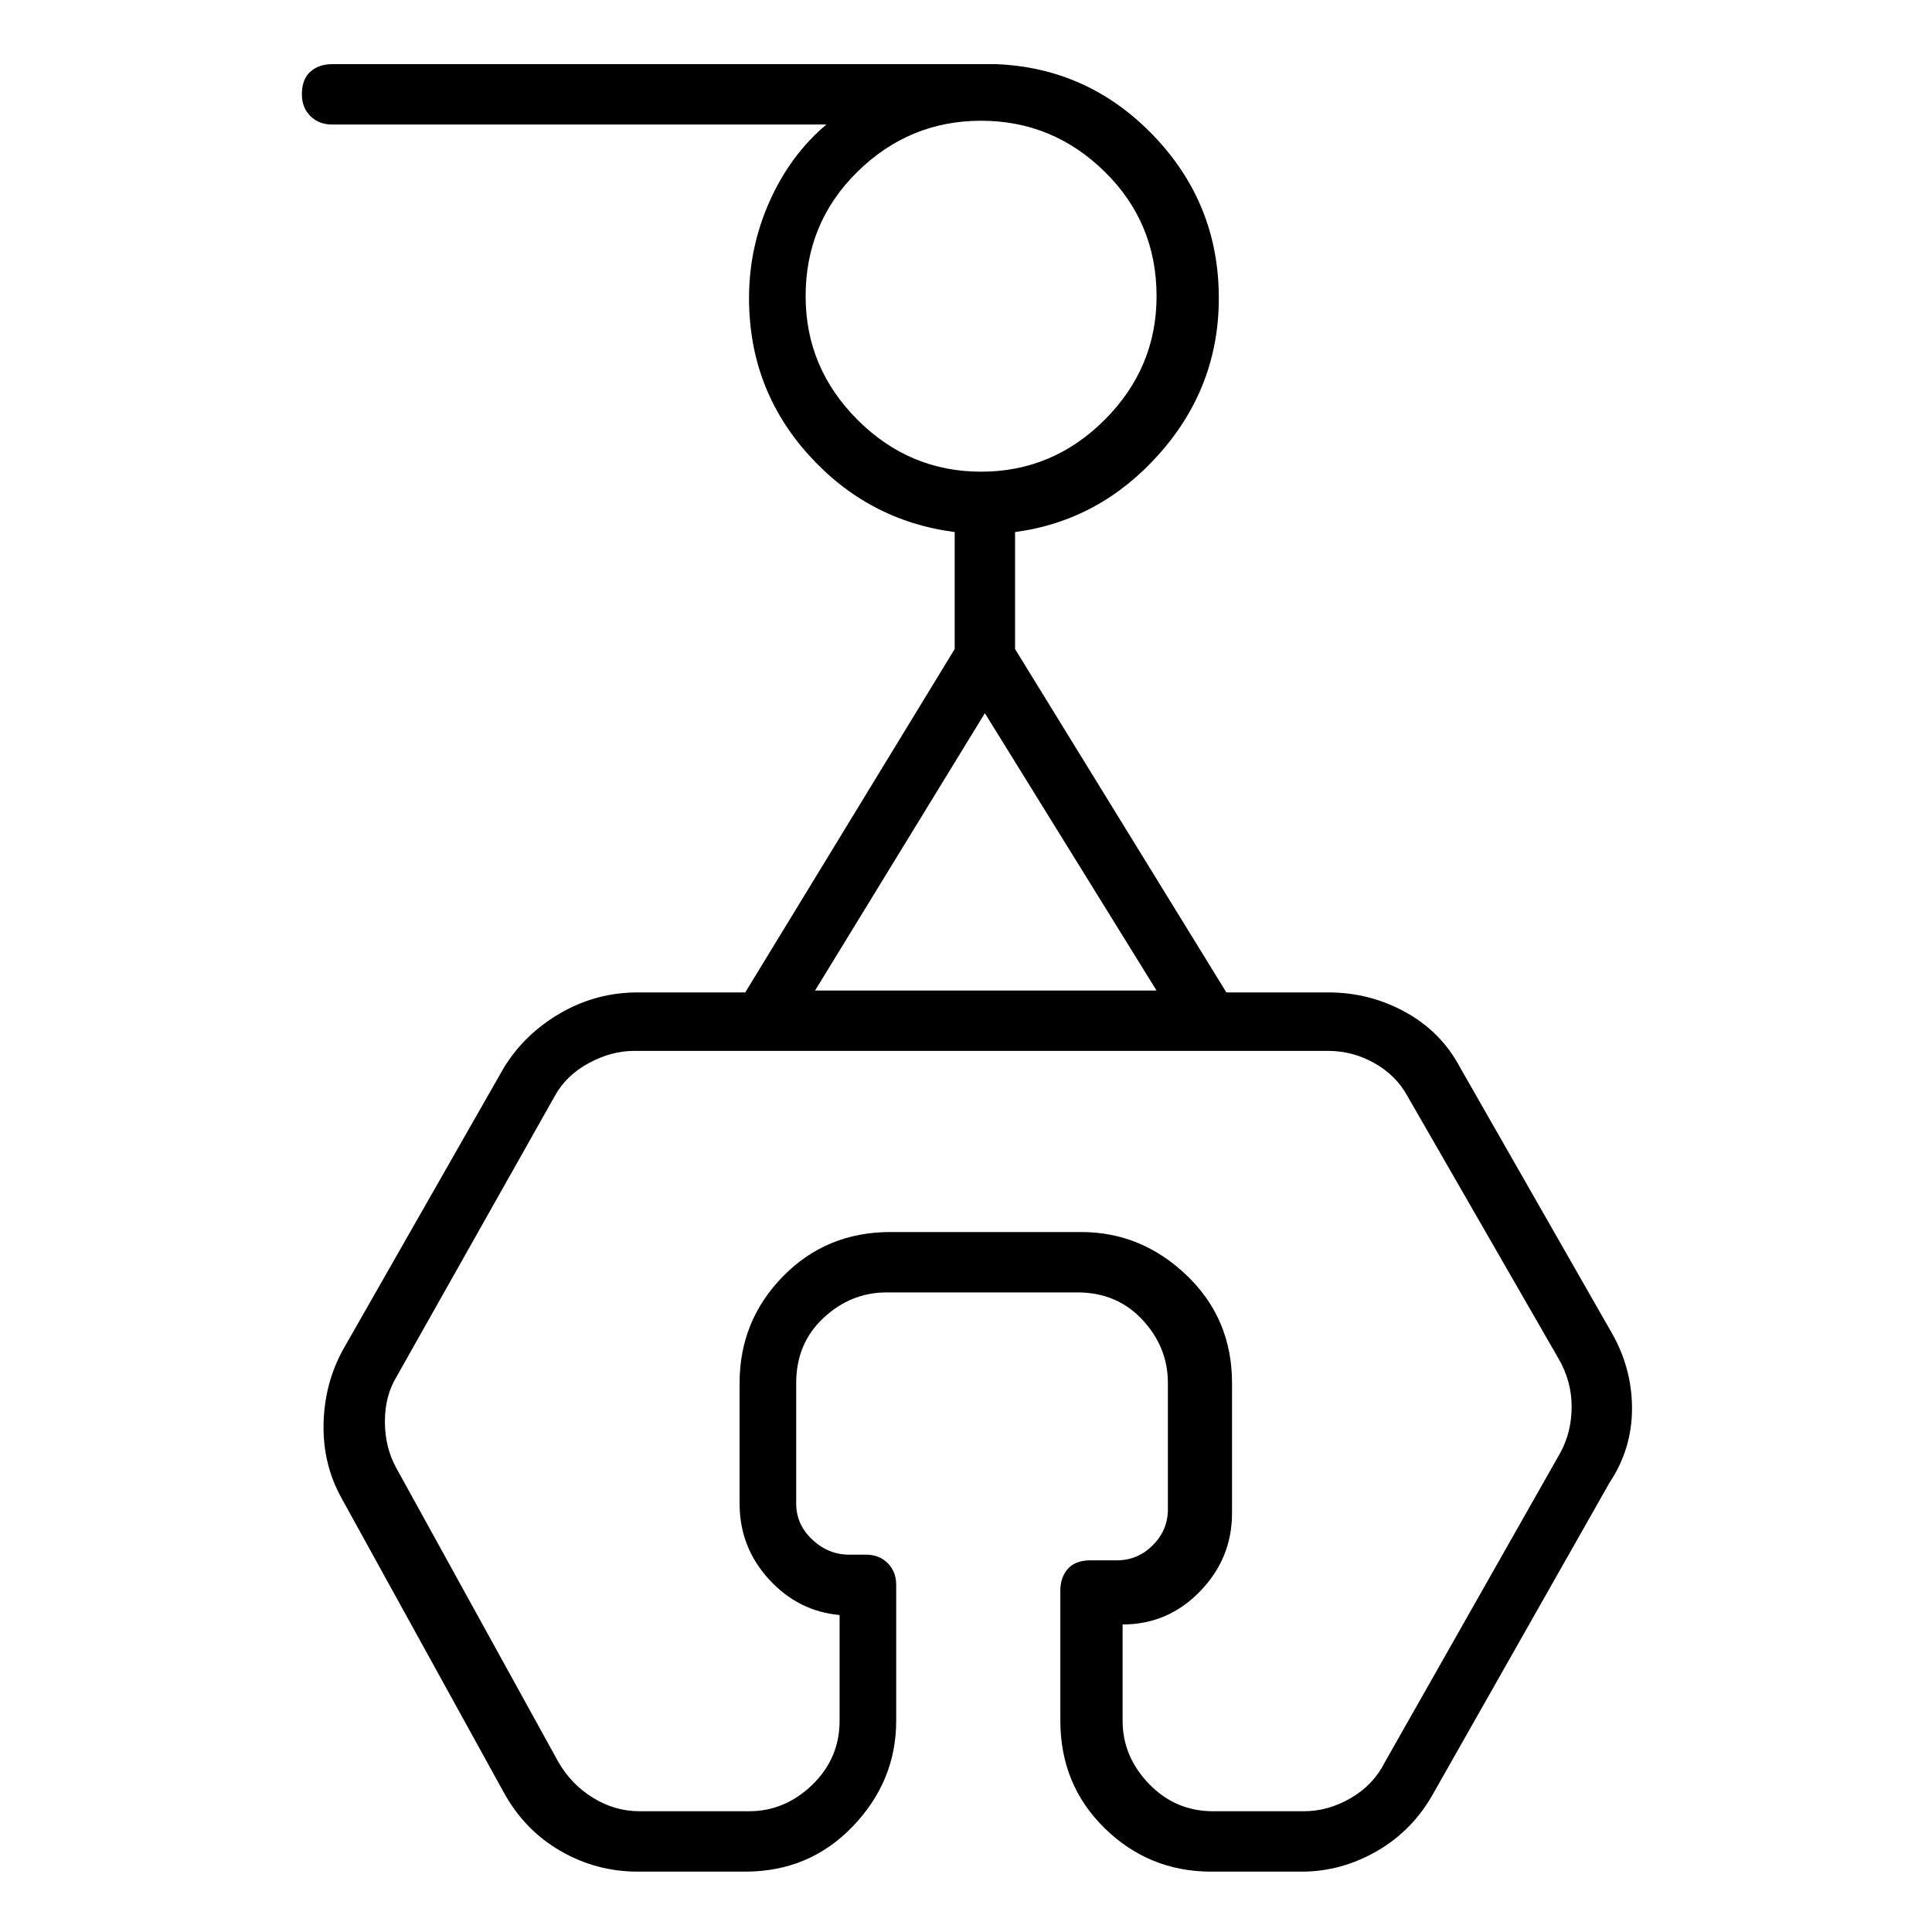 <svg viewBox="0 0 1024 1024" xmlns="http://www.w3.org/2000/svg">
  <path transform="scale(1, -1) translate(0, -960)" fill="currentColor" d="M854 254l-80 140q-10 19 -29 29.5t-41 10.5h-54l-112 182v62q45 6 76.5 41.5t31.5 82.5q0 50 -34.5 86t-83.5 38h-1h-1h-350q-7 0 -11.5 -4t-4.5 -12q0 -7 4.5 -11.5t11.5 -4.5h262q-19 -16 -30 -40.5t-11 -51.5q0 -48 31.5 -83t77.5 -41v-62l-111 -182h-57 q-22 0 -41 -11t-30 -29l-85 -149q-10 -18 -10.5 -39.5t9.5 -39.5l86 -156q11 -20 30 -31t41 -11h57q34 0 57 24t23 56v72q0 7 -4.5 11.5t-11.5 4.5h-9q-11 0 -19.5 8t-8.5 19v64q0 21 14.5 34.5t33.5 13.5h101q21 0 34.5 -14.5t13.5 -33.5v-67q0 -11 -8 -19t-19 -8h-14 q-8 0 -12 -4.5t-4 -11.5v-69q0 -34 23.5 -57t56.5 -23h48q21 0 40 11t30 31l93 164q12 18 12 39.5t-11 40.5v0zM427 803q0 39 27.5 66t65.5 27t65.5 -27t27.5 -66q0 -38 -27.5 -65.5t-65.5 -27.5t-65.5 27.5t-27.5 65.5zM522 582l91 -147h-181l90 147v0zM827 190l-93 -164 q-6 -12 -18 -19t-25 -7h-48q-20 0 -34 14.5t-14 33.5v51q24 0 41 17.5t17 41.5v69q0 34 -24 57t-56 23h-101q-34 0 -57 -23.5t-23 -56.5v-64q0 -23 15.5 -40t37.5 -19v-56q0 -20 -14.5 -34t-33.5 -14h-58q-13 0 -24.5 7t-18.5 19l-86 156q-6 11 -6 24.5t6 23.5l84 149 q6 11 18 17.5t24 6.5h368q13 0 24.5 -6.5t17.5 -17.5l80 -139q7 -12 7 -25.5t-6 -24.5v0z" />
</svg>